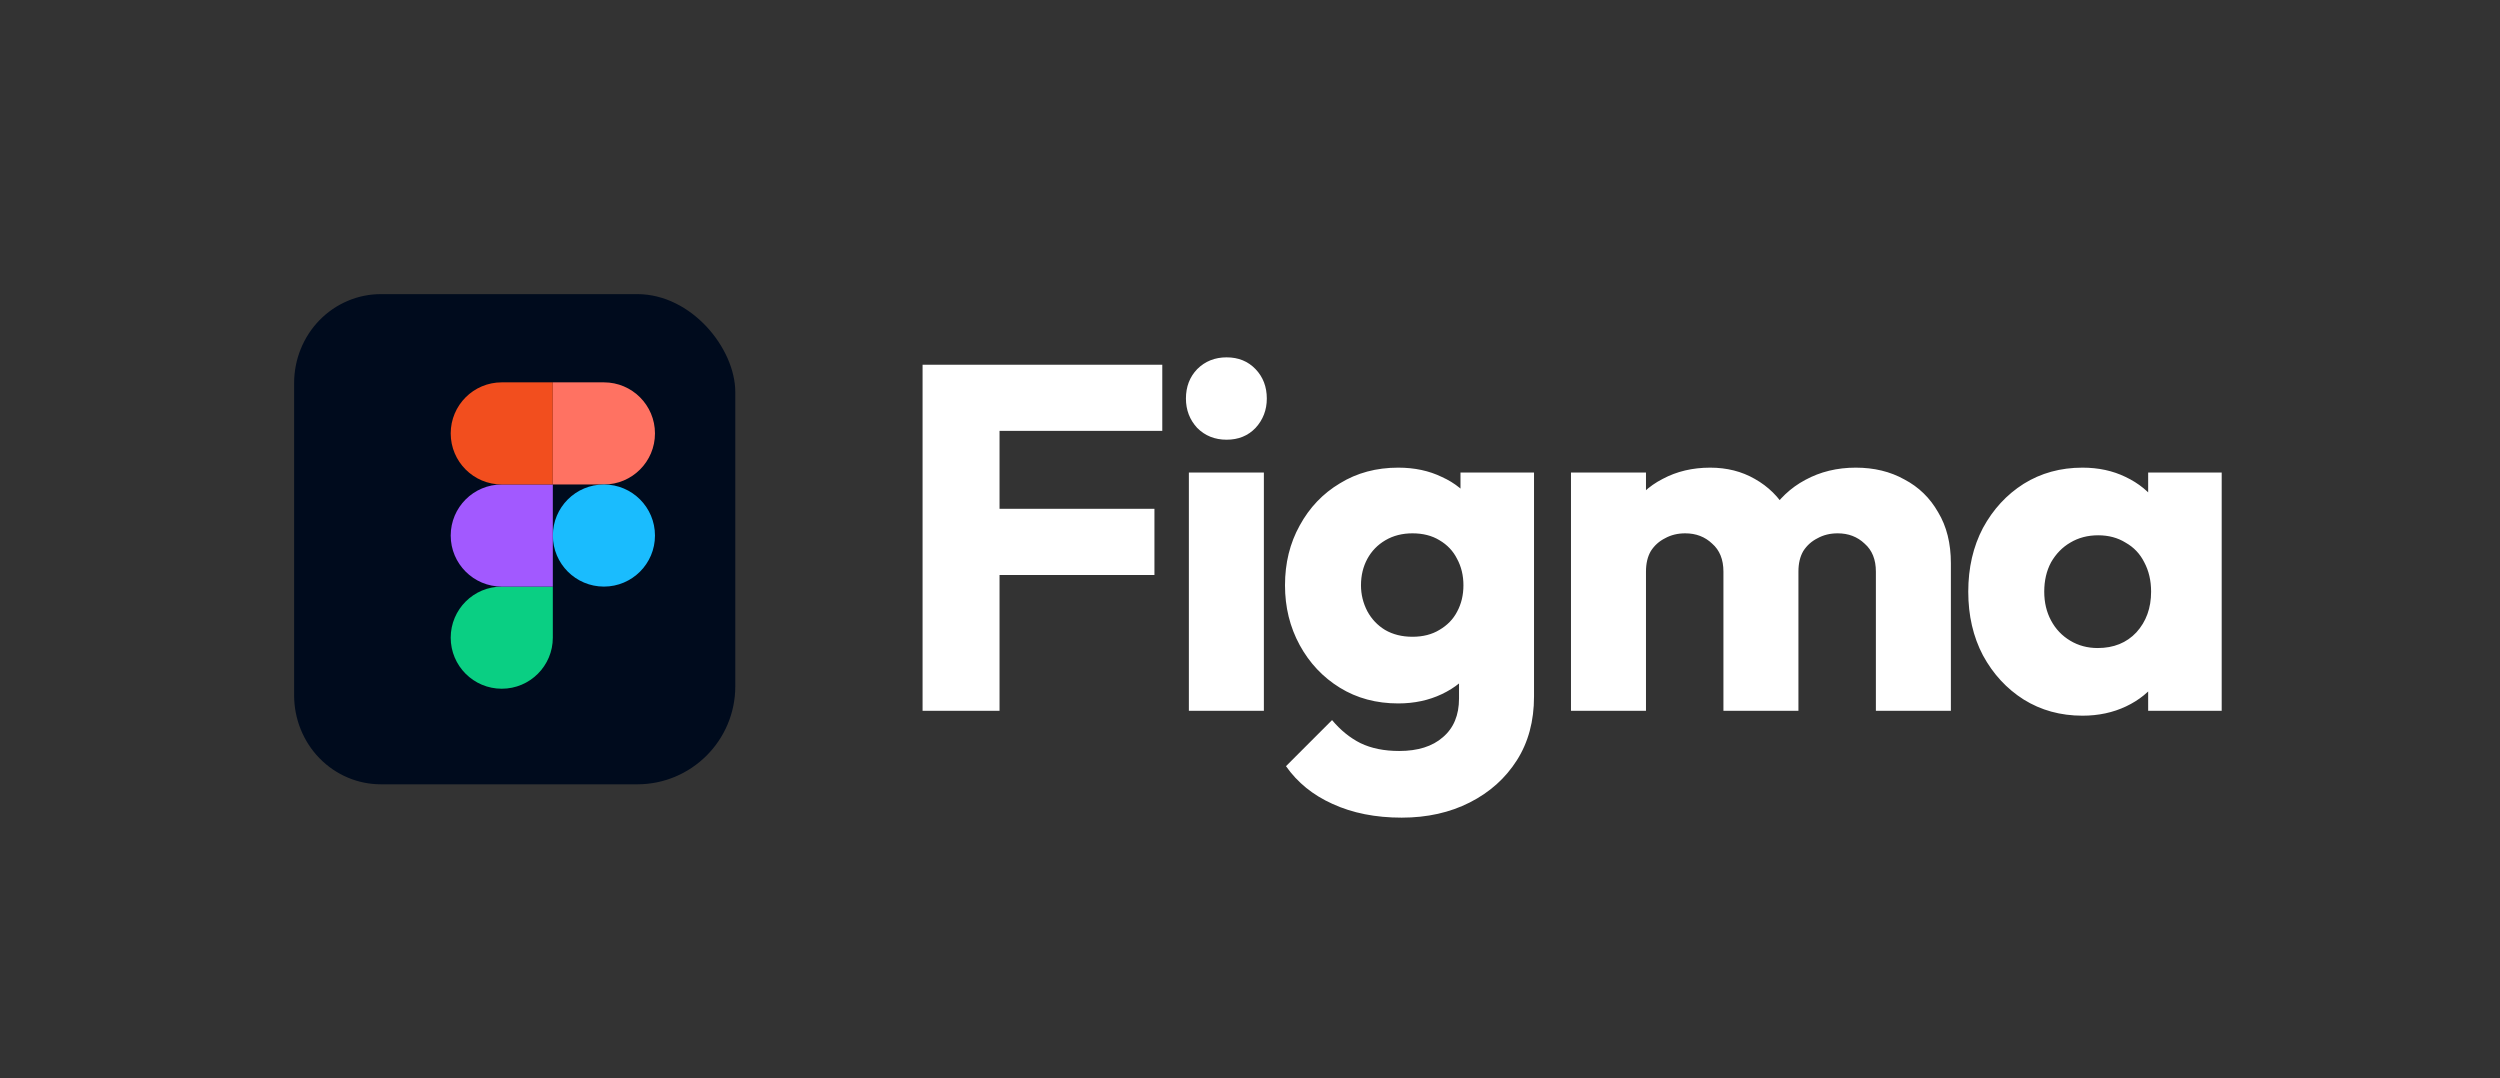 <svg width="102" height="44" viewBox="0 0 102 44" fill="none" xmlns="http://www.w3.org/2000/svg">
<rect x="0" y="0" width="102" height="44" fill="#333333" stroke="none"/>
<g clip-path="url(#clip0_97_947)">
<path d="M15.542 12H28.458C28.924 12 29.384 12.093 29.814 12.276C30.244 12.458 30.635 12.726 30.964 13.063C31.293 13.4 31.553 13.801 31.731 14.242C31.909 14.683 32 15.155 32 15.633V28.367C32 28.845 31.909 29.317 31.731 29.758C31.553 30.199 31.293 30.6 30.964 30.937C30.635 31.274 30.244 31.542 29.814 31.724C29.384 31.907 28.924 32 28.458 32H15.542C15.076 32 14.616 31.907 14.186 31.724C13.756 31.542 13.365 31.274 13.036 30.937C12.707 30.6 12.447 30.199 12.269 29.758C12.091 29.317 12 28.845 12 28.367V15.633C12 15.155 12.091 14.683 12.269 14.242C12.447 13.801 12.707 13.4 13.036 13.063C13.365 12.726 13.756 12.458 14.186 12.276C14.616 12.093 15.076 12 15.542 12V12Z" fill="#000B1D"/>
<path d="M20.472 28.1C21.623 28.1 22.555 27.167 22.555 26.017V23.933H20.472C19.321 23.933 18.389 24.866 18.389 26.017C18.389 27.167 19.321 28.1 20.472 28.1Z" fill="#0ACF83"/>
<path d="M18.389 21.85C18.389 20.699 19.321 19.767 20.472 19.767H22.555V23.933H20.472C19.321 23.933 18.389 23 18.389 21.85Z" fill="#A259FF"/>
<path d="M18.389 17.683C18.389 16.533 19.321 15.6 20.472 15.6H22.555V19.767H20.472C19.321 19.767 18.389 18.834 18.389 17.683Z" fill="#F24E1E"/>
<path d="M22.557 15.6H24.64C25.791 15.6 26.723 16.533 26.723 17.683C26.723 18.834 25.791 19.767 24.64 19.767H22.557V15.6Z" fill="#FF7262"/>
<path d="M26.723 21.85C26.723 23 25.791 23.933 24.64 23.933C23.489 23.933 22.557 23 22.557 21.85C22.557 20.699 23.489 19.767 24.64 19.767C25.791 19.767 26.723 20.699 26.723 21.85Z" fill="#1ABCFE"/>
</g>
<path d="M37.641 29V14.88H40.781V29H37.641ZM40.041 23.46V20.76H47.101V23.46H40.041ZM40.041 17.58V14.88H47.421V17.58H40.041ZM48.506 29V19.28H51.566V29H48.506ZM50.046 17.94C49.566 17.94 49.166 17.78 48.846 17.46C48.539 17.127 48.386 16.727 48.386 16.26C48.386 15.78 48.539 15.38 48.846 15.06C49.166 14.74 49.566 14.58 50.046 14.58C50.526 14.58 50.919 14.74 51.226 15.06C51.532 15.38 51.686 15.78 51.686 16.26C51.686 16.727 51.532 17.127 51.226 17.46C50.919 17.78 50.526 17.94 50.046 17.94ZM57.188 33.36C56.122 33.36 55.182 33.173 54.368 32.8C53.568 32.44 52.935 31.927 52.468 31.26L54.348 29.38C54.695 29.793 55.082 30.107 55.508 30.32C55.948 30.533 56.475 30.64 57.088 30.64C57.848 30.64 58.442 30.453 58.868 30.08C59.308 29.707 59.528 29.18 59.528 28.5V26.02L60.048 23.9L59.588 21.78V19.28H62.588V28.42C62.588 29.42 62.355 30.287 61.888 31.02C61.422 31.753 60.782 32.327 59.968 32.74C59.155 33.153 58.228 33.36 57.188 33.36ZM57.048 28.7C56.155 28.7 55.362 28.487 54.668 28.06C53.975 27.633 53.428 27.053 53.028 26.32C52.628 25.587 52.428 24.773 52.428 23.88C52.428 22.973 52.628 22.16 53.028 21.44C53.428 20.707 53.975 20.133 54.668 19.72C55.362 19.293 56.155 19.08 57.048 19.08C57.715 19.08 58.308 19.207 58.828 19.46C59.362 19.7 59.788 20.047 60.108 20.5C60.442 20.94 60.628 21.453 60.668 22.04V25.74C60.628 26.313 60.442 26.827 60.108 27.28C59.788 27.72 59.362 28.067 58.828 28.32C58.295 28.573 57.702 28.7 57.048 28.7ZM57.628 25.98C58.055 25.98 58.422 25.887 58.728 25.7C59.048 25.513 59.288 25.267 59.448 24.96C59.622 24.64 59.708 24.28 59.708 23.88C59.708 23.48 59.622 23.12 59.448 22.8C59.288 22.48 59.048 22.227 58.728 22.04C58.422 21.853 58.055 21.76 57.628 21.76C57.215 21.76 56.848 21.853 56.528 22.04C56.208 22.227 55.962 22.48 55.788 22.8C55.615 23.12 55.528 23.48 55.528 23.88C55.528 24.253 55.615 24.607 55.788 24.94C55.962 25.26 56.202 25.513 56.508 25.7C56.828 25.887 57.202 25.98 57.628 25.98ZM64.096 29V19.28H67.156V29H64.096ZM70.316 29V23.32C70.316 22.827 70.162 22.447 69.856 22.18C69.562 21.9 69.196 21.76 68.756 21.76C68.449 21.76 68.176 21.827 67.936 21.96C67.696 22.08 67.502 22.253 67.356 22.48C67.222 22.707 67.156 22.987 67.156 23.32L65.976 22.8C65.976 22.027 66.142 21.367 66.476 20.82C66.809 20.26 67.263 19.833 67.836 19.54C68.409 19.233 69.056 19.08 69.776 19.08C70.456 19.08 71.062 19.233 71.596 19.54C72.142 19.847 72.576 20.273 72.896 20.82C73.216 21.367 73.376 22.02 73.376 22.78V29H70.316ZM76.536 29V23.32C76.536 22.827 76.382 22.447 76.076 22.18C75.782 21.9 75.416 21.76 74.976 21.76C74.669 21.76 74.396 21.827 74.156 21.96C73.916 22.08 73.722 22.253 73.576 22.48C73.442 22.707 73.376 22.987 73.376 23.32L71.616 23.08C71.642 22.253 71.836 21.547 72.196 20.96C72.569 20.36 73.056 19.9 73.656 19.58C74.269 19.247 74.956 19.08 75.716 19.08C76.463 19.08 77.123 19.24 77.696 19.56C78.282 19.867 78.743 20.313 79.076 20.9C79.422 21.473 79.596 22.167 79.596 22.98V29H76.536ZM84.965 29.2C84.071 29.2 83.271 28.98 82.565 28.54C81.871 28.1 81.318 27.5 80.905 26.74C80.505 25.98 80.305 25.113 80.305 24.14C80.305 23.167 80.505 22.3 80.905 21.54C81.318 20.78 81.871 20.18 82.565 19.74C83.271 19.3 84.071 19.08 84.965 19.08C85.618 19.08 86.205 19.207 86.725 19.46C87.258 19.713 87.691 20.067 88.025 20.52C88.358 20.96 88.545 21.467 88.585 22.04V26.24C88.545 26.813 88.358 27.327 88.025 27.78C87.705 28.22 87.278 28.567 86.745 28.82C86.211 29.073 85.618 29.2 84.965 29.2ZM85.585 26.44C86.238 26.44 86.765 26.227 87.165 25.8C87.565 25.36 87.765 24.807 87.765 24.14C87.765 23.687 87.671 23.287 87.485 22.94C87.311 22.593 87.058 22.327 86.725 22.14C86.405 21.94 86.031 21.84 85.605 21.84C85.178 21.84 84.798 21.94 84.465 22.14C84.145 22.327 83.885 22.593 83.685 22.94C83.498 23.287 83.405 23.687 83.405 24.14C83.405 24.58 83.498 24.973 83.685 25.32C83.871 25.667 84.131 25.94 84.465 26.14C84.798 26.34 85.171 26.44 85.585 26.44ZM87.645 29V26.38L88.105 24.02L87.645 21.66V19.28H90.645V29H87.645Z" fill="white"/>
<defs>
<clipPath id="clip0_97_947">
<rect x="10" y="12" width="20" height="20" rx="4" fill="white"/>
</clipPath>
</defs>
</svg>
